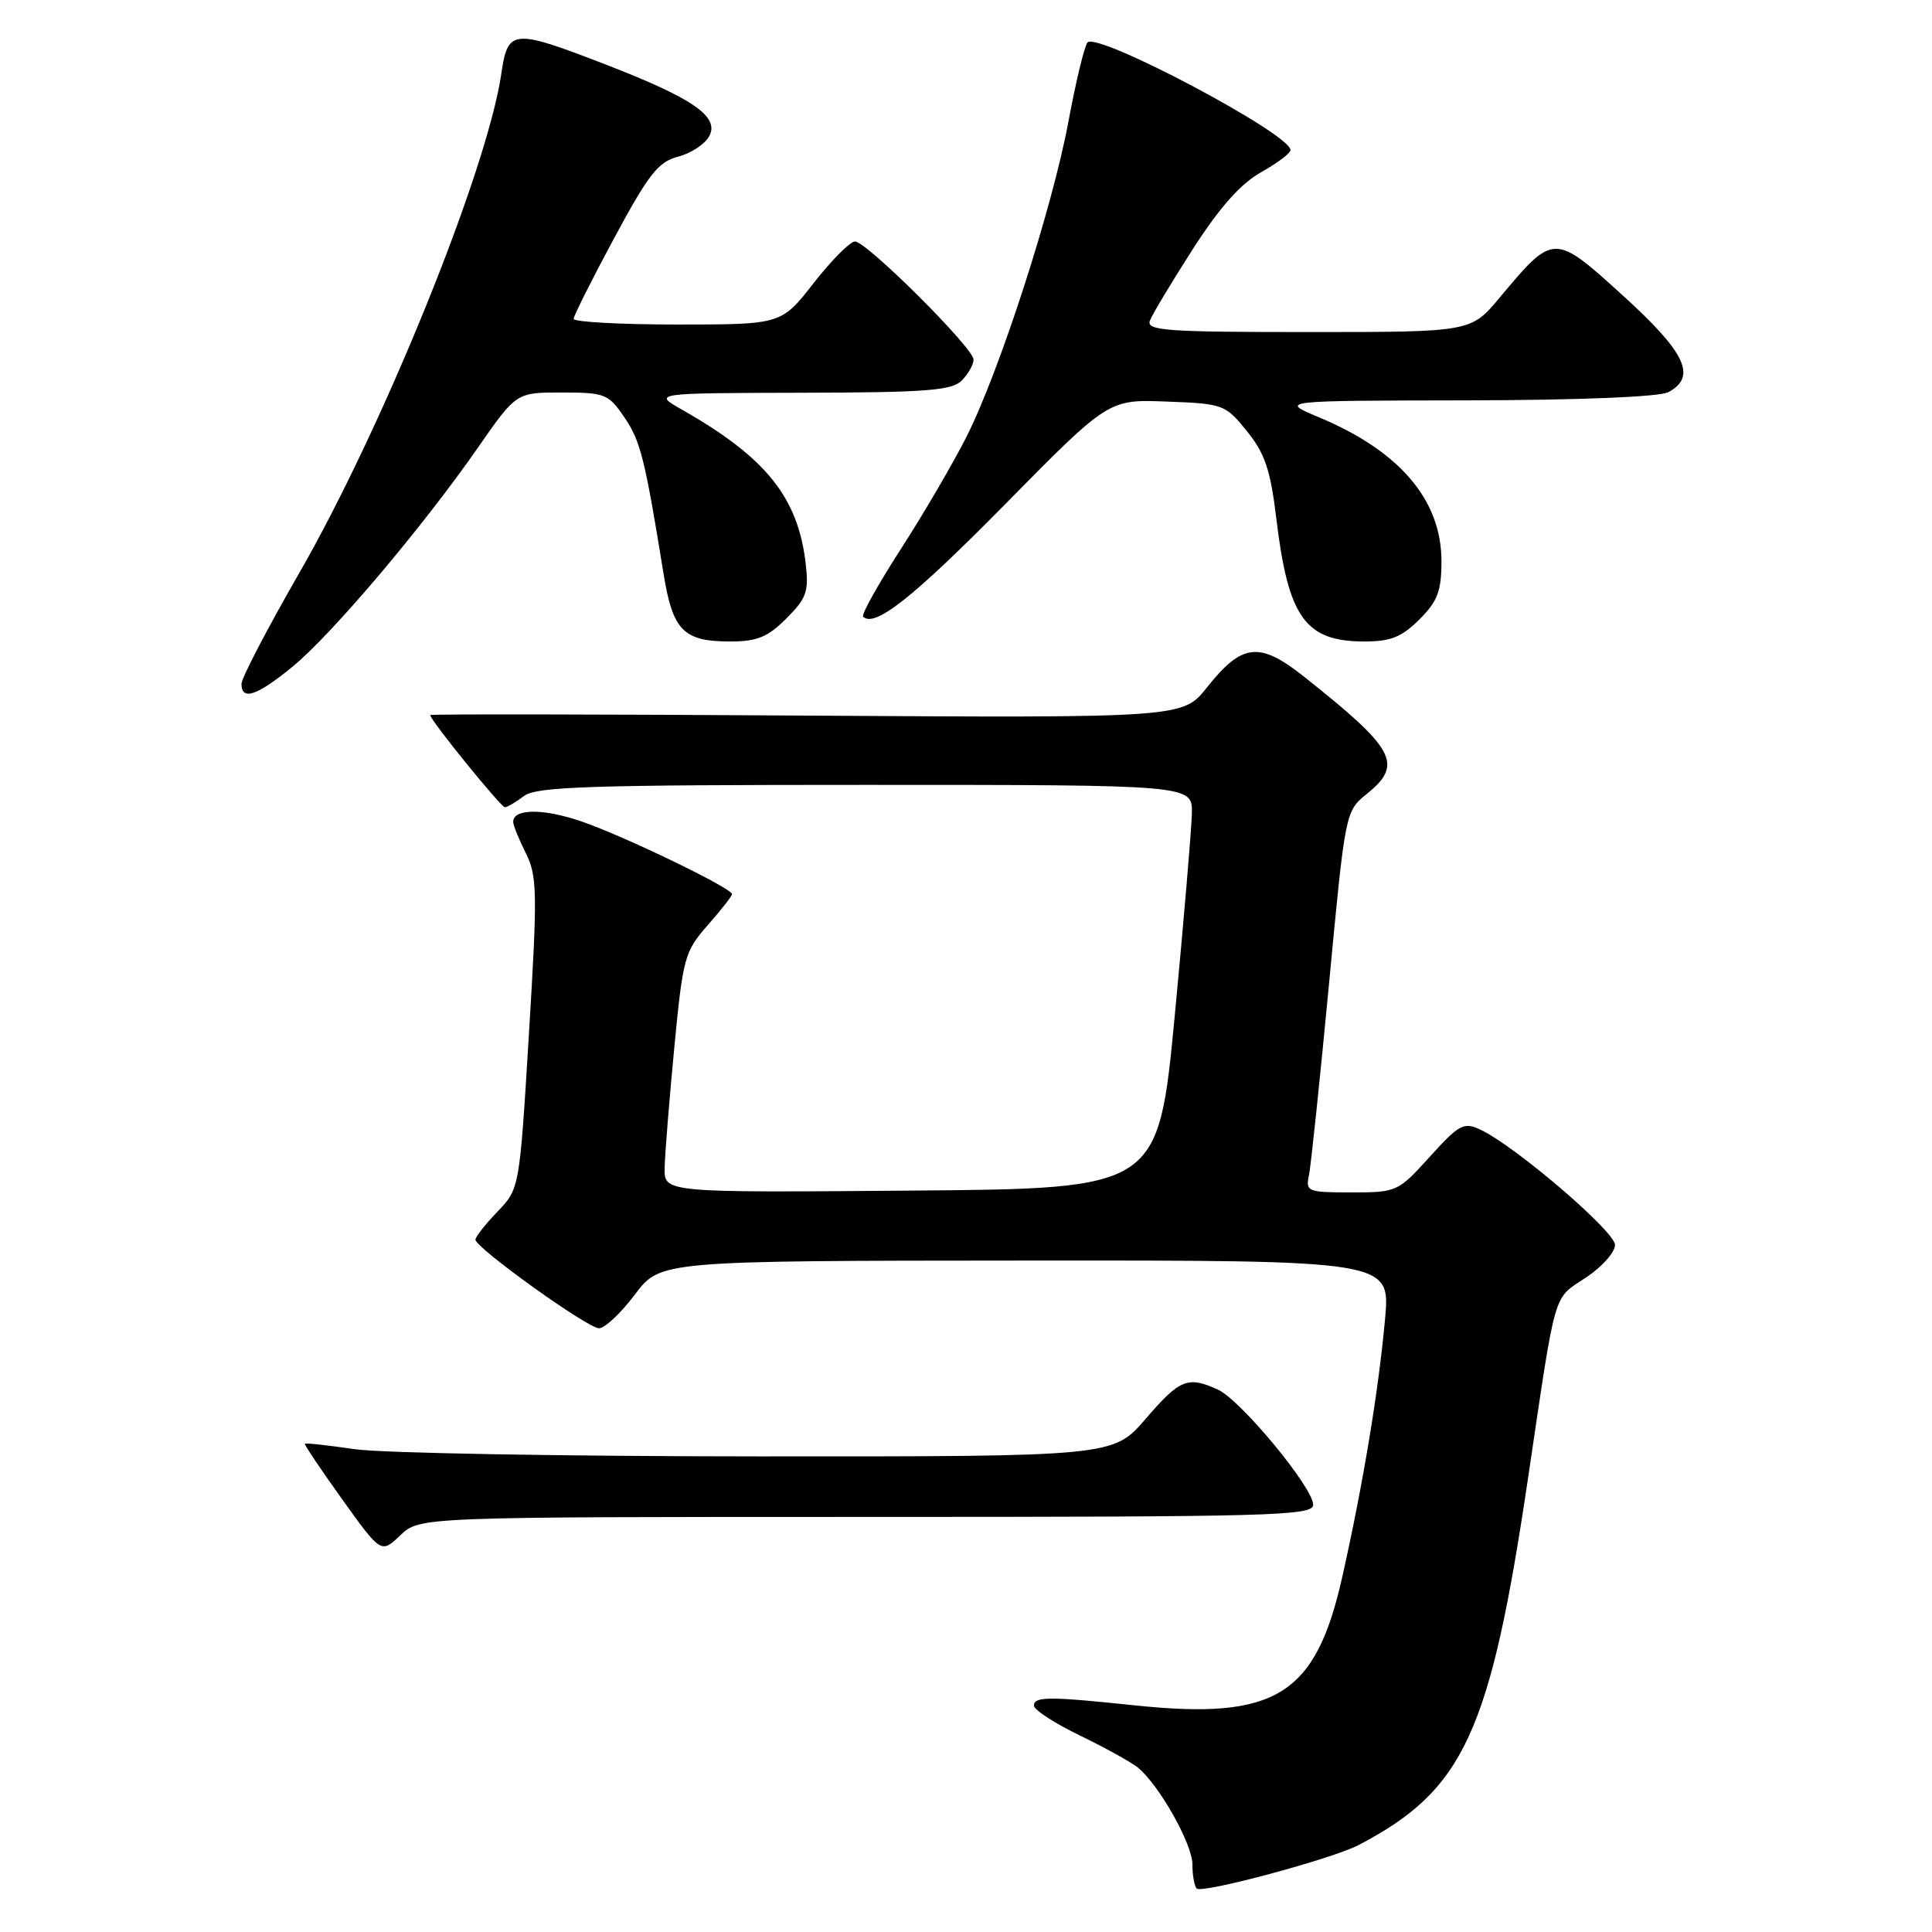 <?xml version="1.0" encoding="UTF-8" standalone="no"?>
<!DOCTYPE svg PUBLIC "-//W3C//DTD SVG 1.1//EN" "http://www.w3.org/Graphics/SVG/1.1/DTD/svg11.dtd" >
<svg xmlns="http://www.w3.org/2000/svg" xmlns:xlink="http://www.w3.org/1999/xlink" version="1.1" viewBox="0 0 256 256">
 <g >
 <path fill="currentColor"
d=" M 180.00 244.49 C 194.00 237.17 197.47 229.66 202.50 195.68 C 206.23 170.51 205.74 172.20 210.12 169.30 C 212.26 167.89 214.00 165.93 214.00 164.96 C 214.00 163.17 200.67 151.76 196.11 149.66 C 193.95 148.66 193.32 149.00 189.45 153.28 C 185.24 157.93 185.08 158.00 179.07 158.00 C 173.26 158.00 172.99 157.89 173.44 155.75 C 173.70 154.51 174.89 143.15 176.09 130.50 C 178.26 107.50 178.26 107.50 181.13 105.18 C 185.98 101.25 184.91 99.27 172.71 89.60 C 166.88 84.98 164.56 85.25 159.95 91.06 C 156.73 95.13 156.73 95.13 106.86 94.82 C 79.44 94.64 57.00 94.61 57.00 94.75 C 57.00 95.41 66.40 107.00 66.91 106.97 C 67.23 106.95 68.37 106.28 69.44 105.47 C 71.08 104.23 78.16 104.00 114.69 104.00 C 158.00 104.00 158.00 104.00 157.93 107.75 C 157.89 109.81 156.87 121.85 155.67 134.50 C 153.47 157.50 153.47 157.50 120.74 157.76 C 88.00 158.03 88.00 158.03 88.07 154.76 C 88.10 152.97 88.68 145.83 89.34 138.89 C 90.49 126.88 90.70 126.10 93.77 122.60 C 95.55 120.58 97.00 118.73 97.00 118.48 C 97.00 117.69 82.73 110.80 77.07 108.85 C 71.98 107.10 68.00 107.13 68.00 108.91 C 68.00 109.34 68.75 111.20 69.67 113.04 C 71.19 116.09 71.23 118.19 70.09 136.94 C 68.84 157.50 68.84 157.50 65.92 160.55 C 64.31 162.22 63.00 163.89 63.00 164.26 C 63.00 165.34 77.86 176.00 79.37 176.00 C 80.14 176.00 82.28 173.99 84.13 171.53 C 87.50 167.06 87.50 167.06 135.87 167.03 C 184.23 167.00 184.23 167.00 183.53 174.75 C 182.66 184.34 180.63 196.58 177.87 208.89 C 174.35 224.65 169.06 227.93 150.37 225.97 C 138.99 224.77 137.00 224.78 137.00 226.01 C 137.00 226.56 139.75 228.35 143.11 229.97 C 146.46 231.60 149.92 233.51 150.78 234.22 C 153.60 236.53 158.00 244.34 158.00 247.03 C 158.00 248.48 158.26 249.93 158.58 250.24 C 159.28 250.94 176.50 246.31 180.00 244.49 Z  M 114.80 201.00 C 168.74 201.00 174.00 200.86 174.00 199.38 C 174.00 197.11 164.39 185.50 161.38 184.13 C 157.39 182.31 156.34 182.73 151.81 188.00 C 147.50 193.00 147.50 193.00 100.50 192.98 C 74.65 192.97 50.59 192.54 47.04 192.03 C 43.48 191.51 40.49 191.18 40.39 191.30 C 40.29 191.41 42.52 194.73 45.35 198.68 C 50.50 205.86 50.50 205.86 53.05 203.43 C 55.61 201.00 55.61 201.00 114.80 201.00 Z  M 38.75 88.35 C 43.95 84.09 56.00 69.85 63.31 59.34 C 68.41 52.00 68.41 52.00 74.45 52.01 C 80.17 52.01 80.62 52.19 82.74 55.31 C 84.87 58.44 85.44 60.69 87.92 76.00 C 89.14 83.56 90.55 85.00 96.77 85.00 C 100.32 85.00 101.73 84.42 104.20 81.95 C 106.87 79.28 107.19 78.38 106.76 74.70 C 105.75 65.91 101.51 60.62 90.38 54.29 C 86.50 52.09 86.50 52.09 106.18 52.04 C 122.69 52.01 126.11 51.75 127.43 50.43 C 128.29 49.56 129.00 48.32 129.00 47.65 C 129.00 46.11 114.83 32.00 113.29 32.00 C 112.64 32.00 110.18 34.48 107.82 37.50 C 103.53 43.00 103.53 43.00 89.76 43.00 C 82.19 43.00 76.01 42.66 76.01 42.25 C 76.02 41.84 78.44 37.01 81.39 31.53 C 85.96 23.05 87.22 21.44 89.85 20.76 C 91.56 20.32 93.41 19.10 93.98 18.04 C 95.36 15.45 91.84 13.02 80.13 8.50 C 67.94 3.79 67.29 3.85 66.43 9.75 C 64.56 22.57 50.76 56.64 39.57 76.07 C 35.41 83.31 32.00 89.85 32.00 90.61 C 32.00 92.89 34.04 92.21 38.75 88.35 Z  M 188.08 82.08 C 190.50 79.65 191.00 78.33 191.00 74.33 C 190.99 66.25 185.46 59.76 174.78 55.30 C 169.50 53.09 169.50 53.09 194.32 53.05 C 209.42 53.02 219.89 52.59 221.07 51.96 C 224.88 49.92 223.37 46.72 215.03 39.15 C 205.90 30.86 205.88 30.86 198.70 39.45 C 194.90 44.00 194.90 44.00 173.34 44.00 C 154.49 44.00 151.86 43.81 152.37 42.48 C 152.69 41.65 155.25 37.38 158.06 33.00 C 161.60 27.49 164.38 24.35 167.09 22.83 C 169.24 21.62 171.00 20.30 171.00 19.88 C 171.00 17.75 145.35 4.16 144.10 5.63 C 143.69 6.11 142.57 10.76 141.60 15.96 C 139.49 27.43 132.46 49.17 128.05 57.91 C 126.27 61.42 122.37 68.10 119.36 72.76 C 116.36 77.42 114.11 81.44 114.37 81.71 C 115.89 83.22 120.99 79.19 133.19 66.81 C 146.88 52.91 146.88 52.91 154.59 53.21 C 162.10 53.49 162.36 53.59 165.23 57.14 C 167.61 60.09 168.34 62.25 169.11 68.64 C 170.69 81.84 172.94 85.00 180.80 85.00 C 184.28 85.00 185.74 84.41 188.08 82.08 Z "/>
</g>
</svg>